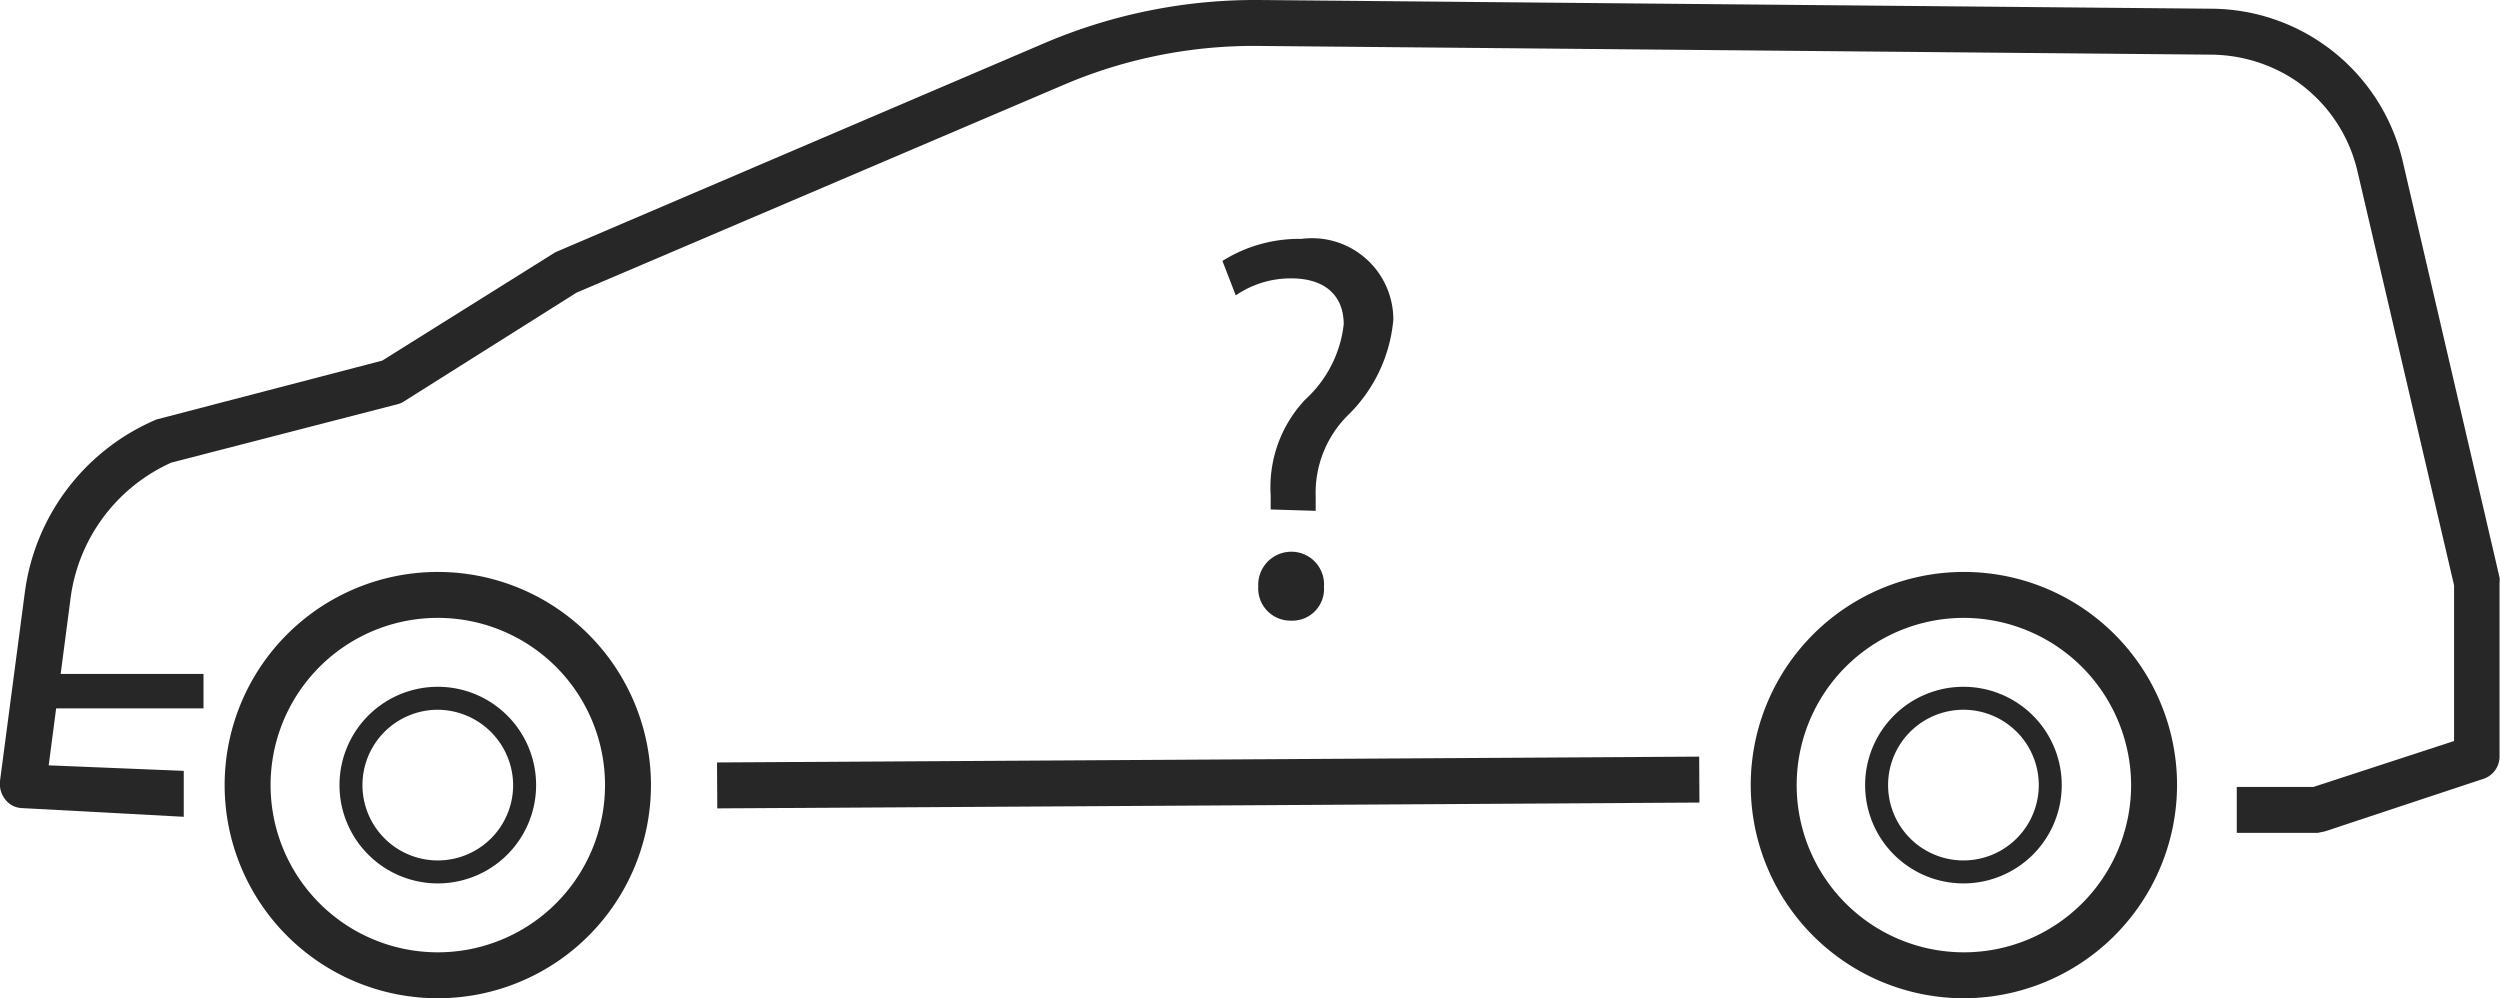 <svg xmlns="http://www.w3.org/2000/svg" viewBox="0 0 54.42 21.73"><defs><style>.cls-1{fill:#272727;}</style></defs><g id="Layer_2" data-name="Layer 2"><g id="Layer_1-2" data-name="Layer 1"><g id="unknown"><path class="cls-1" d="M50.45,18.13H48.69v-1h1.67l3.06-1V12.74l-2.1-9a3.3,3.3,0,0,0-1.37-2,3.36,3.36,0,0,0-1.79-.55L27.39,1a10.53,10.53,0,0,0-4.22.84L12.55,6.37,8.79,8.74a.42.42,0,0,1-.14.06L3.73,10.07a3.77,3.77,0,0,0-2.2,3l-.47,3.59L4,16.78l0,1L.47,17.59a.48.48,0,0,1-.35-.18A.55.55,0,0,1,0,17L.54,12.9A4.76,4.76,0,0,1,3.41,9.13L8.32,7.85l3.77-2.36L22.78.92A11.69,11.69,0,0,1,27.4,0L48.17.19A4.3,4.3,0,0,1,52.3,3.5l2.11,9.07a.49.49,0,0,1,0,.12v3.78a.51.51,0,0,1-.34.48L50.6,18.1Z"/><rect class="cls-1" x="15.61" y="16.54" width="21.38" height="1" transform="translate(-0.1 0.15) rotate(-0.34)"/><rect class="cls-1" x="0.5" y="14.67" width="3.93" height="0.75"/><path class="cls-1" d="M9.53,21.73a4.64,4.64,0,1,1,4.64-4.64A4.64,4.64,0,0,1,9.53,21.73Zm0-8.28a3.64,3.64,0,1,0,3.64,3.64A3.64,3.64,0,0,0,9.53,13.45Z"/><path class="cls-1" d="M9.53,19.23a2.14,2.14,0,1,1,2.14-2.14A2.14,2.14,0,0,1,9.53,19.23Zm0-3.78a1.64,1.64,0,1,0,1.64,1.64A1.65,1.65,0,0,0,9.53,15.45Z"/><path class="cls-1" d="M42.75,21.73a4.64,4.64,0,1,1,4.64-4.64A4.65,4.65,0,0,1,42.75,21.73Zm0-8.28a3.64,3.64,0,1,0,3.64,3.64A3.65,3.65,0,0,0,42.75,13.45Z"/><path class="cls-1" d="M42.75,19.23a2.14,2.14,0,1,1,2.13-2.14A2.14,2.14,0,0,1,42.75,19.23Zm0-3.78a1.64,1.64,0,1,0,1.63,1.64A1.64,1.64,0,0,0,42.75,15.45Z"/><path class="cls-1" d="M27.66,11.09l0-.31a2.78,2.78,0,0,1,.75-2.08,2.61,2.61,0,0,0,.84-1.64c0-.61-.39-1-1.14-1a2.11,2.11,0,0,0-1.21.37l-.29-.75a3.14,3.14,0,0,1,1.72-.48,1.77,1.77,0,0,1,2,1.76,3.31,3.31,0,0,1-1,2.09,2.38,2.38,0,0,0-.69,1.76v.31Zm-.27,1.68a.72.72,0,0,1,.72-.76.71.71,0,0,1,.71.76.69.69,0,0,1-.72.74A.7.7,0,0,1,27.39,12.77Z"/></g></g></g></svg>